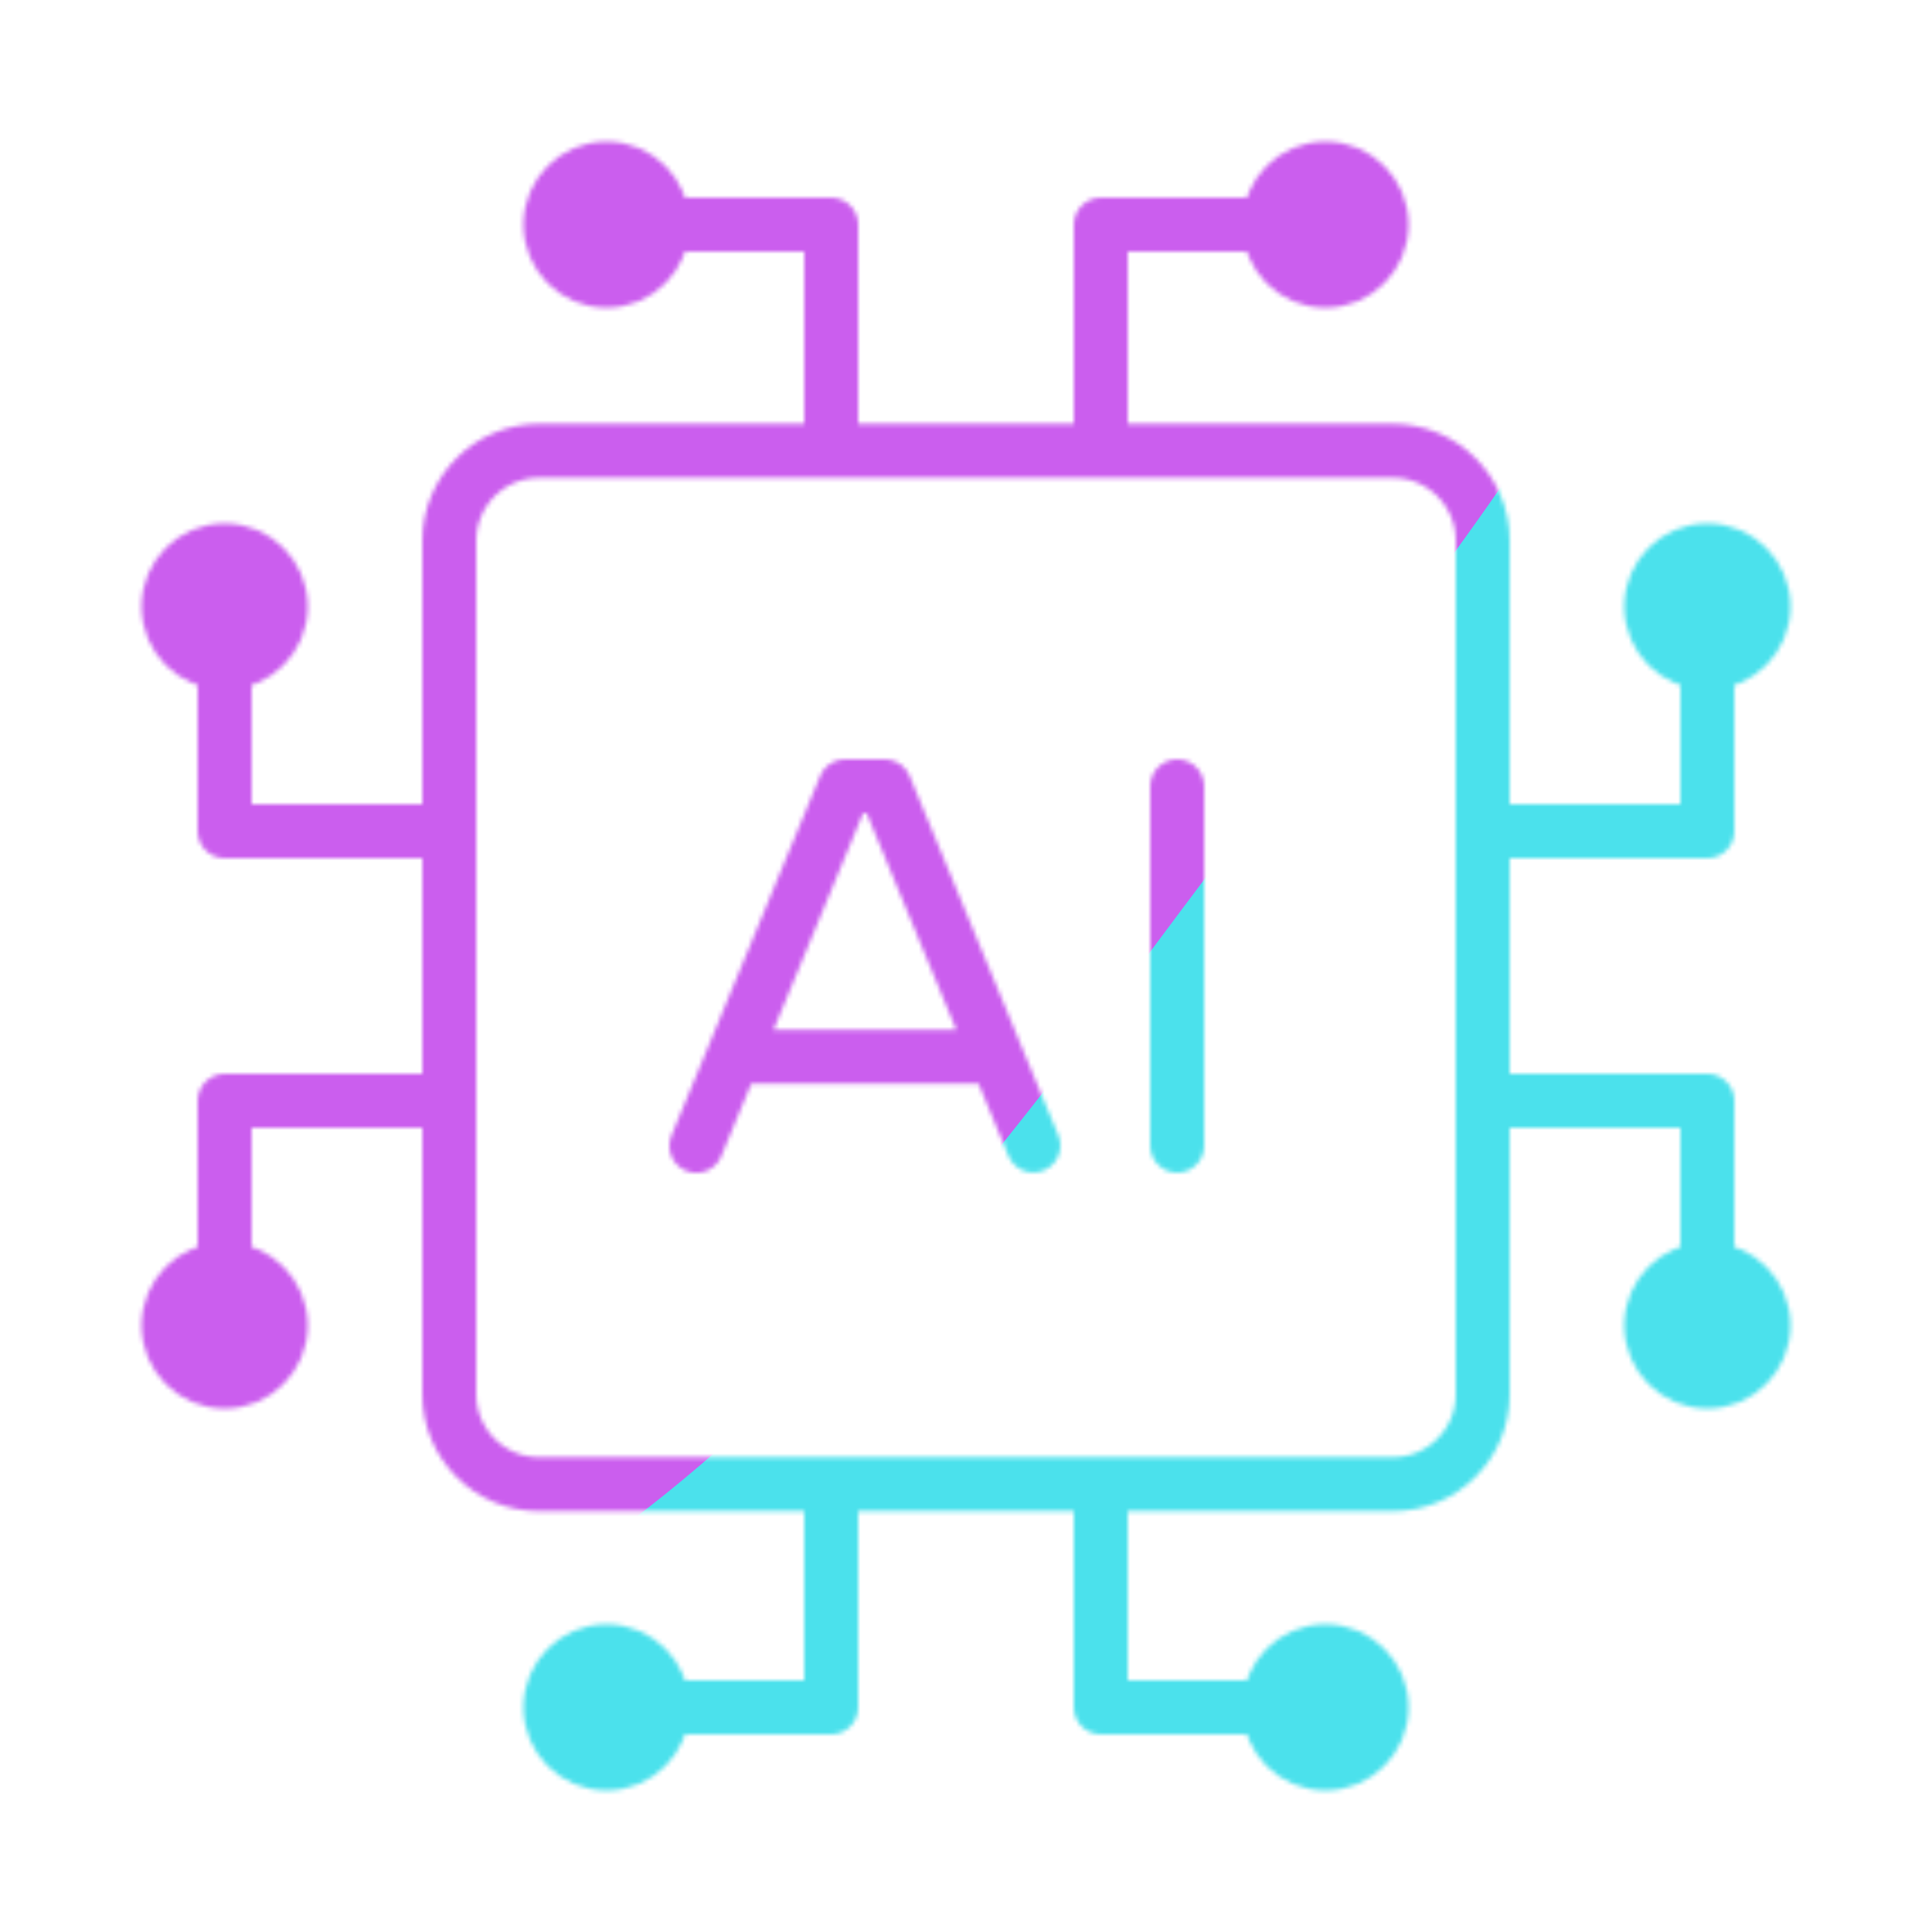 <svg xmlns="http://www.w3.org/2000/svg" width="430" height="430" style="width:100%;height:100%;transform:translate3d(0,0,0);content-visibility:visible" viewBox="0 0 430 430"><defs><clipPath id="g"><path d="M0 0h430v430H0z"/></clipPath><clipPath id="n"><path d="M0 0h430v430H0z"/></clipPath><clipPath id="d"><path d="M0 0h430v430H0z"/></clipPath><clipPath id="k"><path d="M0 0h430v430H0z"/></clipPath><clipPath id="e"><path d="M0 0h430v430H0z"/></clipPath><clipPath id="h"><path d="M0 0h430v430H0z"/></clipPath><clipPath id="f"><path d="M0 0h430v430H0z"/></clipPath><filter id="o" width="300%" height="300%" x="-100%" y="-100%"><feGaussianBlur result="filter_result_0"/></filter><filter id="m" width="300%" height="300%" x="-100%" y="-100%"><feGaussianBlur result="filter_result_0" stdDeviation="52.5 52.5"/></filter><filter id="i" width="300%" height="300%" x="-100%" y="-100%"><feGaussianBlur result="filter_result_0"/></filter><mask id="p" mask-type="alpha"><use xmlns:ns1="http://www.w3.org/1999/xlink" ns1:href="#a"/></mask><mask id="l" mask-type="alpha"><use xmlns:ns2="http://www.w3.org/1999/xlink" ns2:href="#b"/></mask><mask id="j" mask-type="alpha"><use xmlns:ns3="http://www.w3.org/1999/xlink" ns3:href="#c"/></mask><g id="a" clip-path="url(#d)" style="display:none"><path fill-opacity="0" stroke-linecap="round" stroke-linejoin="round" class="secondary" style="display:none"/><g style="display:none"><path/><path fill-opacity="0" class="secondary"/></g><g style="display:none"><path/><path fill-opacity="0" class="secondary"/></g><g style="display:none"><path/><path fill-opacity="0" class="secondary"/></g><g style="display:none"><path/><path fill-opacity="0" class="secondary"/></g><g style="display:none"><path/><path fill-opacity="0" class="secondary"/></g><g style="display:none"><path/><path fill-opacity="0" class="secondary"/></g><g style="display:none"><path/><path fill-opacity="0" class="secondary"/></g><g style="display:none"><path/><path fill-opacity="0" class="secondary"/></g><g fill-opacity="0" stroke-linecap="round" stroke-linejoin="round" style="display:none"><path class="primary"/><path class="primary"/></g><g fill-opacity="0" stroke-linecap="round" stroke-linejoin="round" style="display:none"><path class="secondary"/><path class="secondary"/><path class="secondary"/></g></g><g id="b" clip-path="url(#e)" style="display:block"><path fill-opacity="0" stroke="#08A88A" stroke-linecap="round" stroke-linejoin="round" stroke-width="12" d="M280 380h-35v-48.301M150 50h35v48.301M150 380h35v-48.301M280 50h-35v48.301M50 280v-35h48.301M380 150v35h-48.301M50 150v35h48.301M380 280v-35h-48.301" class="secondary" style="display:block"/><path fill-opacity="0" stroke-linecap="round" stroke-linejoin="round" class="primary" style="display:none"/><g style="display:block"><path fill="red" d="M150 50c0 8.28-6.72 15-15 15-8.28 0-15-6.72-15-15 0-8.28 6.72-15 15-15 8.28 0 15 6.72 15 15z"/><path fill-opacity="0" stroke="#08A88A" stroke-width="7" d="M150 50c0 8.278-6.722 15-15 15-8.278 0-15-6.722-15-15 0-8.278 6.722-15 15-15 8.278 0 15 6.722 15 15z" class="secondary"/></g><g style="display:block"><path fill="red" d="M280 380c0-8.28 6.72-15 15-15 8.28 0 15 6.72 15 15 0 8.28-6.72 15-15 15-8.28 0-15-6.72-15-15z"/><path fill-opacity="0" stroke="#08A88A" stroke-width="7" d="M280 380c0-8.278 6.722-15 15-15 8.278 0 15 6.722 15 15 0 8.278-6.722 15-15 15-8.278 0-15-6.722-15-15z" class="secondary"/></g><g style="display:block"><path fill="red" d="M310 50c0 8.28-6.72 15-15 15-8.28 0-15-6.72-15-15 0-8.28 6.72-15 15-15 8.28 0 15 6.72 15 15z"/><path fill-opacity="0" stroke="#08A88A" stroke-width="7" d="M310 50c0 8.278-6.722 15-15 15-8.278 0-15-6.722-15-15 0-8.278 6.722-15 15-15 8.278 0 15 6.722 15 15z" class="secondary"/></g><g style="display:block"><path fill="red" d="M120 380c0-8.28 6.72-15 15-15 8.28 0 15 6.72 15 15 0 8.28-6.72 15-15 15-8.28 0-15-6.72-15-15z"/><path fill-opacity="0" stroke="#08A88A" stroke-width="7" d="M120 380c0-8.278 6.722-15 15-15 8.278 0 15 6.722 15 15 0 8.278-6.722 15-15 15-8.278 0-15-6.722-15-15z" class="secondary"/></g><g style="display:block"><path fill="red" d="M365 135c0 8.28 6.72 15 15 15 8.28 0 15-6.72 15-15 0-8.28-6.72-15-15-15-8.28 0-15 6.72-15 15z"/><path fill-opacity="0" stroke="#08A88A" stroke-width="7" d="M365 135c0 8.278 6.722 15 15 15 8.278 0 15-6.722 15-15 0-8.278-6.722-15-15-15-8.278 0-15 6.722-15 15z" class="secondary"/></g><g style="display:block"><path fill="red" d="M65 295c0 8.28-6.72 15-15 15-8.28 0-15-6.72-15-15 0-8.28 6.72-15 15-15 8.28 0 15 6.72 15 15z"/><path fill-opacity="0" stroke="#08A88A" stroke-width="7" d="M65 295c0 8.278-6.722 15-15 15-8.278 0-15-6.722-15-15 0-8.278 6.722-15 15-15 8.278 0 15 6.722 15 15z" class="secondary"/></g><g style="display:block"><path fill="red" d="M365 295c0 8.28 6.72 15 15 15 8.28 0 15-6.72 15-15 0-8.28-6.72-15-15-15-8.28 0-15 6.72-15 15z"/><path fill-opacity="0" stroke="#08A88A" stroke-width="7" d="M365 295c0 8.278 6.722 15 15 15 8.278 0 15-6.722 15-15 0-8.278-6.722-15-15-15-8.278 0-15 6.722-15 15z" class="secondary"/></g><g style="display:block"><path fill="red" d="M65 135c0 8.28-6.72 15-15 15-8.28 0-15-6.72-15-15 0-8.28 6.72-15 15-15 8.28 0 15 6.72 15 15z"/><path fill-opacity="0" stroke="#08A88A" stroke-width="7" d="M65 135c0 8.278-6.722 15-15 15-8.278 0-15-6.722-15-15 0-8.278 6.722-15 15-15 8.278 0 15 6.722 15 15z" class="secondary"/></g><path fill-opacity="0" stroke="#121331" stroke-dasharray="0" stroke-dashoffset="22" stroke-linecap="round" stroke-linejoin="round" stroke-width="12" d="M115-95c0-11.046-8.954-20-20-20H-95c-11.046 0-20 8.954-20 20V95c0 11.046 8.954 20 20 20H95c11.046 0 20-8.954 20-20V-95z" class="primary" style="display:block" transform="translate(215 215.338)"/><path fill-opacity="0" stroke="#08A88A" stroke-linecap="round" stroke-linejoin="round" stroke-width="12" d="M262 175v80m-40.185-19.784h-58.633m66.806 19.751L196.901 175h-8.816l-33.102 80.044" class="secondary" style="display:block"/></g><g id="c" clip-path="url(#f)" style="display:none"><path fill-opacity="0" stroke-linecap="round" stroke-linejoin="round" class="secondary" style="display:none"/><path fill-opacity="0" stroke-linecap="round" stroke-linejoin="round" class="primary" style="display:none"/><g style="display:none"><path/><path fill-opacity="0" class="secondary"/></g><g style="display:none"><path/><path fill-opacity="0" class="secondary"/></g><g style="display:none"><path/><path fill-opacity="0" class="secondary"/></g><g style="display:none"><path/><path fill-opacity="0" class="secondary"/></g><g style="display:none"><path/><path fill-opacity="0" class="secondary"/></g><g style="display:none"><path/><path fill-opacity="0" class="secondary"/></g><g style="display:none"><path/><path fill-opacity="0" class="secondary"/></g><g style="display:none"><path/><path fill-opacity="0" class="secondary"/></g><path fill-opacity="0" stroke-linecap="round" stroke-linejoin="round" class="primary" style="display:none"/><g fill-opacity="0" stroke-linecap="round" stroke-linejoin="round" style="display:none"><path class="secondary"/><path class="secondary"/><path class="secondary"/><path class="secondary"/><path class="secondary"/><path class="secondary"/></g></g></defs><g clip-path="url(#g)"><g clip-path="url(#h)" filter="url(#i)" mask="url(#j)" style="display:none"><g class="design"><path class="primary"/></g><g class="design"><path class="secondary"/></g></g><g clip-path="url(#k)" mask="url(#l)" style="display:block"><g filter="url(#m)" transform="rotate(-94 238.762 -16.565) scale(2.4)"><g class="design"><path fill="#4BE1EC" d="M0-250c137.975 0 250 112.025 250 250S137.975 250 0 250-250 137.975-250 0-137.975-250 0-250z" class="primary"/></g><g class="design"><path fill="#CB5EEE" d="M113.242-295.384c97.478 0 176.5 79.022 176.5 176.5s-79.022 176.5-176.5 176.5c-43.948 0-74.396-34.057-105.29-60.631-37.631-32.369-71.21-62.338-71.21-115.869 0-97.478 79.022-176.5 176.5-176.5z" class="secondary"/></g></g></g><g clip-path="url(#n)" filter="url(#o)" mask="url(#p)" style="display:none"><g class="design"><path class="primary"/></g><g class="design"><path class="secondary"/></g></g></g></svg>